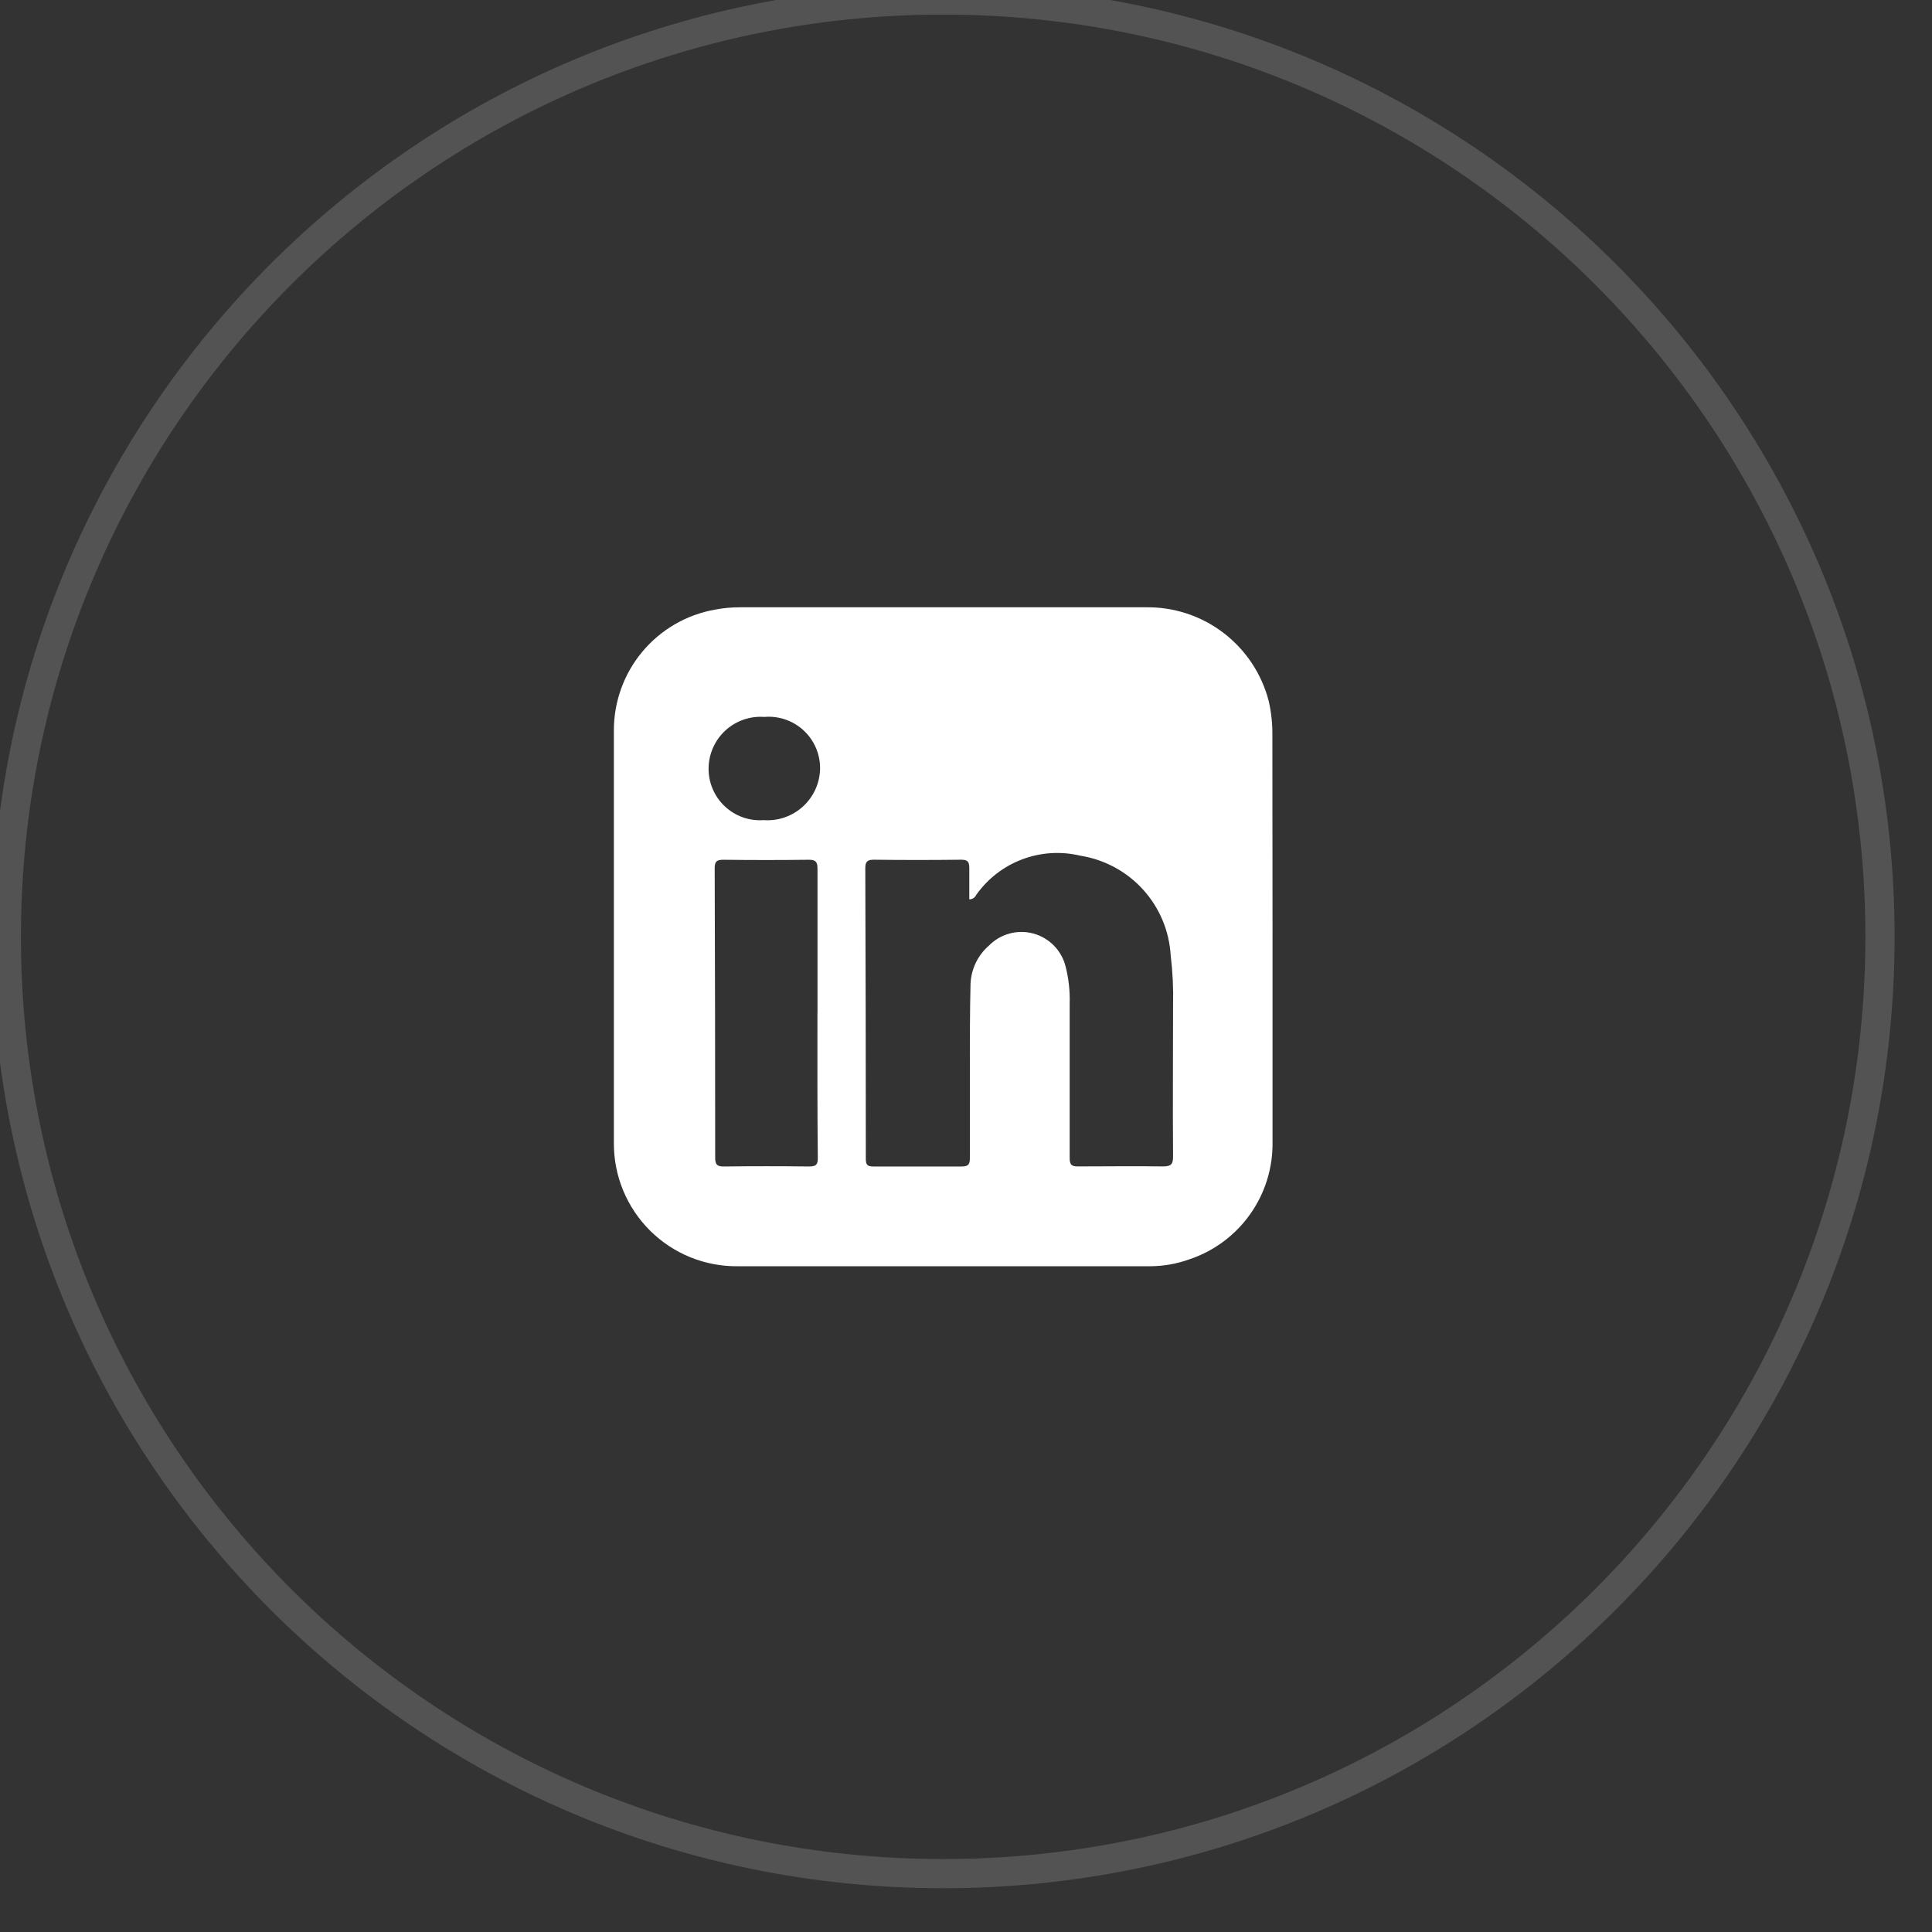 <svg width="88" height="88" viewBox="0 0 88 88" fill="none" xmlns="http://www.w3.org/2000/svg" xmlns:xlink="http://www.w3.org/1999/xlink">
<rect x="0" y="0" width="88" height="88" fill="#333333" stroke="none"/>
<path d="M84.966,42.671C84.966,65.87 66.16,84.677 42.96,84.677L42.96,86.006C66.894,86.006 86.296,66.604 86.296,42.671L84.966,42.671ZM42.96,84.677C19.761,84.677 0.954,65.87 0.954,42.671L-0.375,42.671C-0.375,66.604 19.027,86.006 42.96,86.006L42.96,84.677ZM0.954,42.671C0.954,19.471 19.761,0.665 42.96,0.665L42.96,-0.665C19.027,-0.665 -0.375,18.737 -0.375,42.671L0.954,42.671ZM42.96,0.665C66.16,0.665 84.966,19.471 84.966,42.671L86.296,42.671C86.296,18.737 66.894,-0.665 42.96,-0.665L42.96,0.665Z" fill="#FFFFFF" fill-opacity="0.16"/>
<path d="M57.962,42.668L57.962,52.022C57.979,53.2 57.62,54.352 56.938,55.312C56.256,56.273 55.286,56.991 54.168,57.363C53.587,57.571 52.974,57.677 52.357,57.676L33.612,57.676C32.871,57.685 32.136,57.546 31.449,57.268C30.763,56.99 30.138,56.578 29.612,56.056C29.086,55.534 28.669,54.912 28.386,54.228C28.102,53.543 27.958,52.809 27.961,52.068L27.961,33.274C27.958,31.962 28.417,30.691 29.258,29.684C30.099,28.677 31.268,27.999 32.56,27.769C32.954,27.693 33.355,27.657 33.757,27.661L52.179,27.661C53.457,27.639 54.705,28.048 55.722,28.822C56.739,29.596 57.467,30.69 57.787,31.927C57.907,32.448 57.963,32.982 57.955,33.517C57.959,36.567 57.962,39.618 57.962,42.668ZM44.15,40.965L44.15,39.546C44.15,39.255 44.083,39.157 43.775,39.159C42.447,39.175 41.122,39.175 39.8,39.159C39.495,39.159 39.413,39.253 39.413,39.549C39.429,43.963 39.437,48.379 39.437,52.796C39.437,53.061 39.521,53.132 39.774,53.132L43.803,53.132C44.118,53.132 44.178,53.024 44.176,52.74L44.176,48.604C44.176,47.342 44.176,46.087 44.206,44.831C44.217,44.495 44.298,44.165 44.442,43.862C44.587,43.558 44.793,43.288 45.048,43.068C45.305,42.806 45.628,42.617 45.983,42.521C46.338,42.425 46.712,42.425 47.066,42.521C47.421,42.617 47.744,42.806 48.002,43.068C48.26,43.33 48.443,43.655 48.534,44.011C48.677,44.57 48.74,45.145 48.722,45.722C48.722,48.073 48.722,50.405 48.722,52.747C48.722,53.049 48.806,53.133 49.105,53.129C50.387,53.129 51.674,53.11 52.958,53.129C53.317,53.129 53.435,53.055 53.432,52.672C53.413,50.37 53.432,48.07 53.432,45.768C53.45,45.019 53.414,44.269 53.324,43.525C53.261,42.411 52.818,41.352 52.069,40.524C51.32,39.697 50.311,39.15 49.208,38.976C48.329,38.765 47.406,38.823 46.56,39.142C45.714,39.461 44.983,40.027 44.462,40.766C44.435,40.825 44.391,40.875 44.337,40.91C44.282,40.945 44.218,40.964 44.153,40.964L44.15,40.965ZM37.236,46.152L37.236,39.567C37.236,39.255 37.152,39.158 36.833,39.161C35.535,39.177 34.239,39.177 32.942,39.161C32.646,39.161 32.553,39.242 32.553,39.543C32.568,43.944 32.576,48.343 32.576,52.74C32.576,53.035 32.66,53.136 32.963,53.132C34.26,53.116 35.557,53.116 36.854,53.132C37.19,53.132 37.253,53.031 37.25,52.723C37.226,50.533 37.233,48.339 37.233,46.145L37.236,46.152ZM32.275,35.004C32.273,35.327 32.337,35.647 32.465,35.943C32.592,36.24 32.779,36.507 33.014,36.728C33.25,36.949 33.528,37.119 33.832,37.227C34.136,37.335 34.46,37.379 34.782,37.356C35.107,37.38 35.434,37.337 35.742,37.23C36.05,37.123 36.334,36.955 36.574,36.734C36.815,36.514 37.009,36.247 37.143,35.95C37.277,35.652 37.349,35.33 37.354,35.004C37.356,34.678 37.291,34.356 37.161,34.057C37.032,33.758 36.842,33.49 36.603,33.269C36.364,33.047 36.081,32.879 35.773,32.773C35.465,32.667 35.138,32.627 34.814,32.655C34.49,32.631 34.165,32.674 33.859,32.782C33.553,32.889 33.272,33.058 33.034,33.278C32.796,33.499 32.606,33.765 32.476,34.062C32.345,34.359 32.277,34.68 32.275,35.004L32.275,35.004Z" fill="#FFFFFF"/>
</svg>
